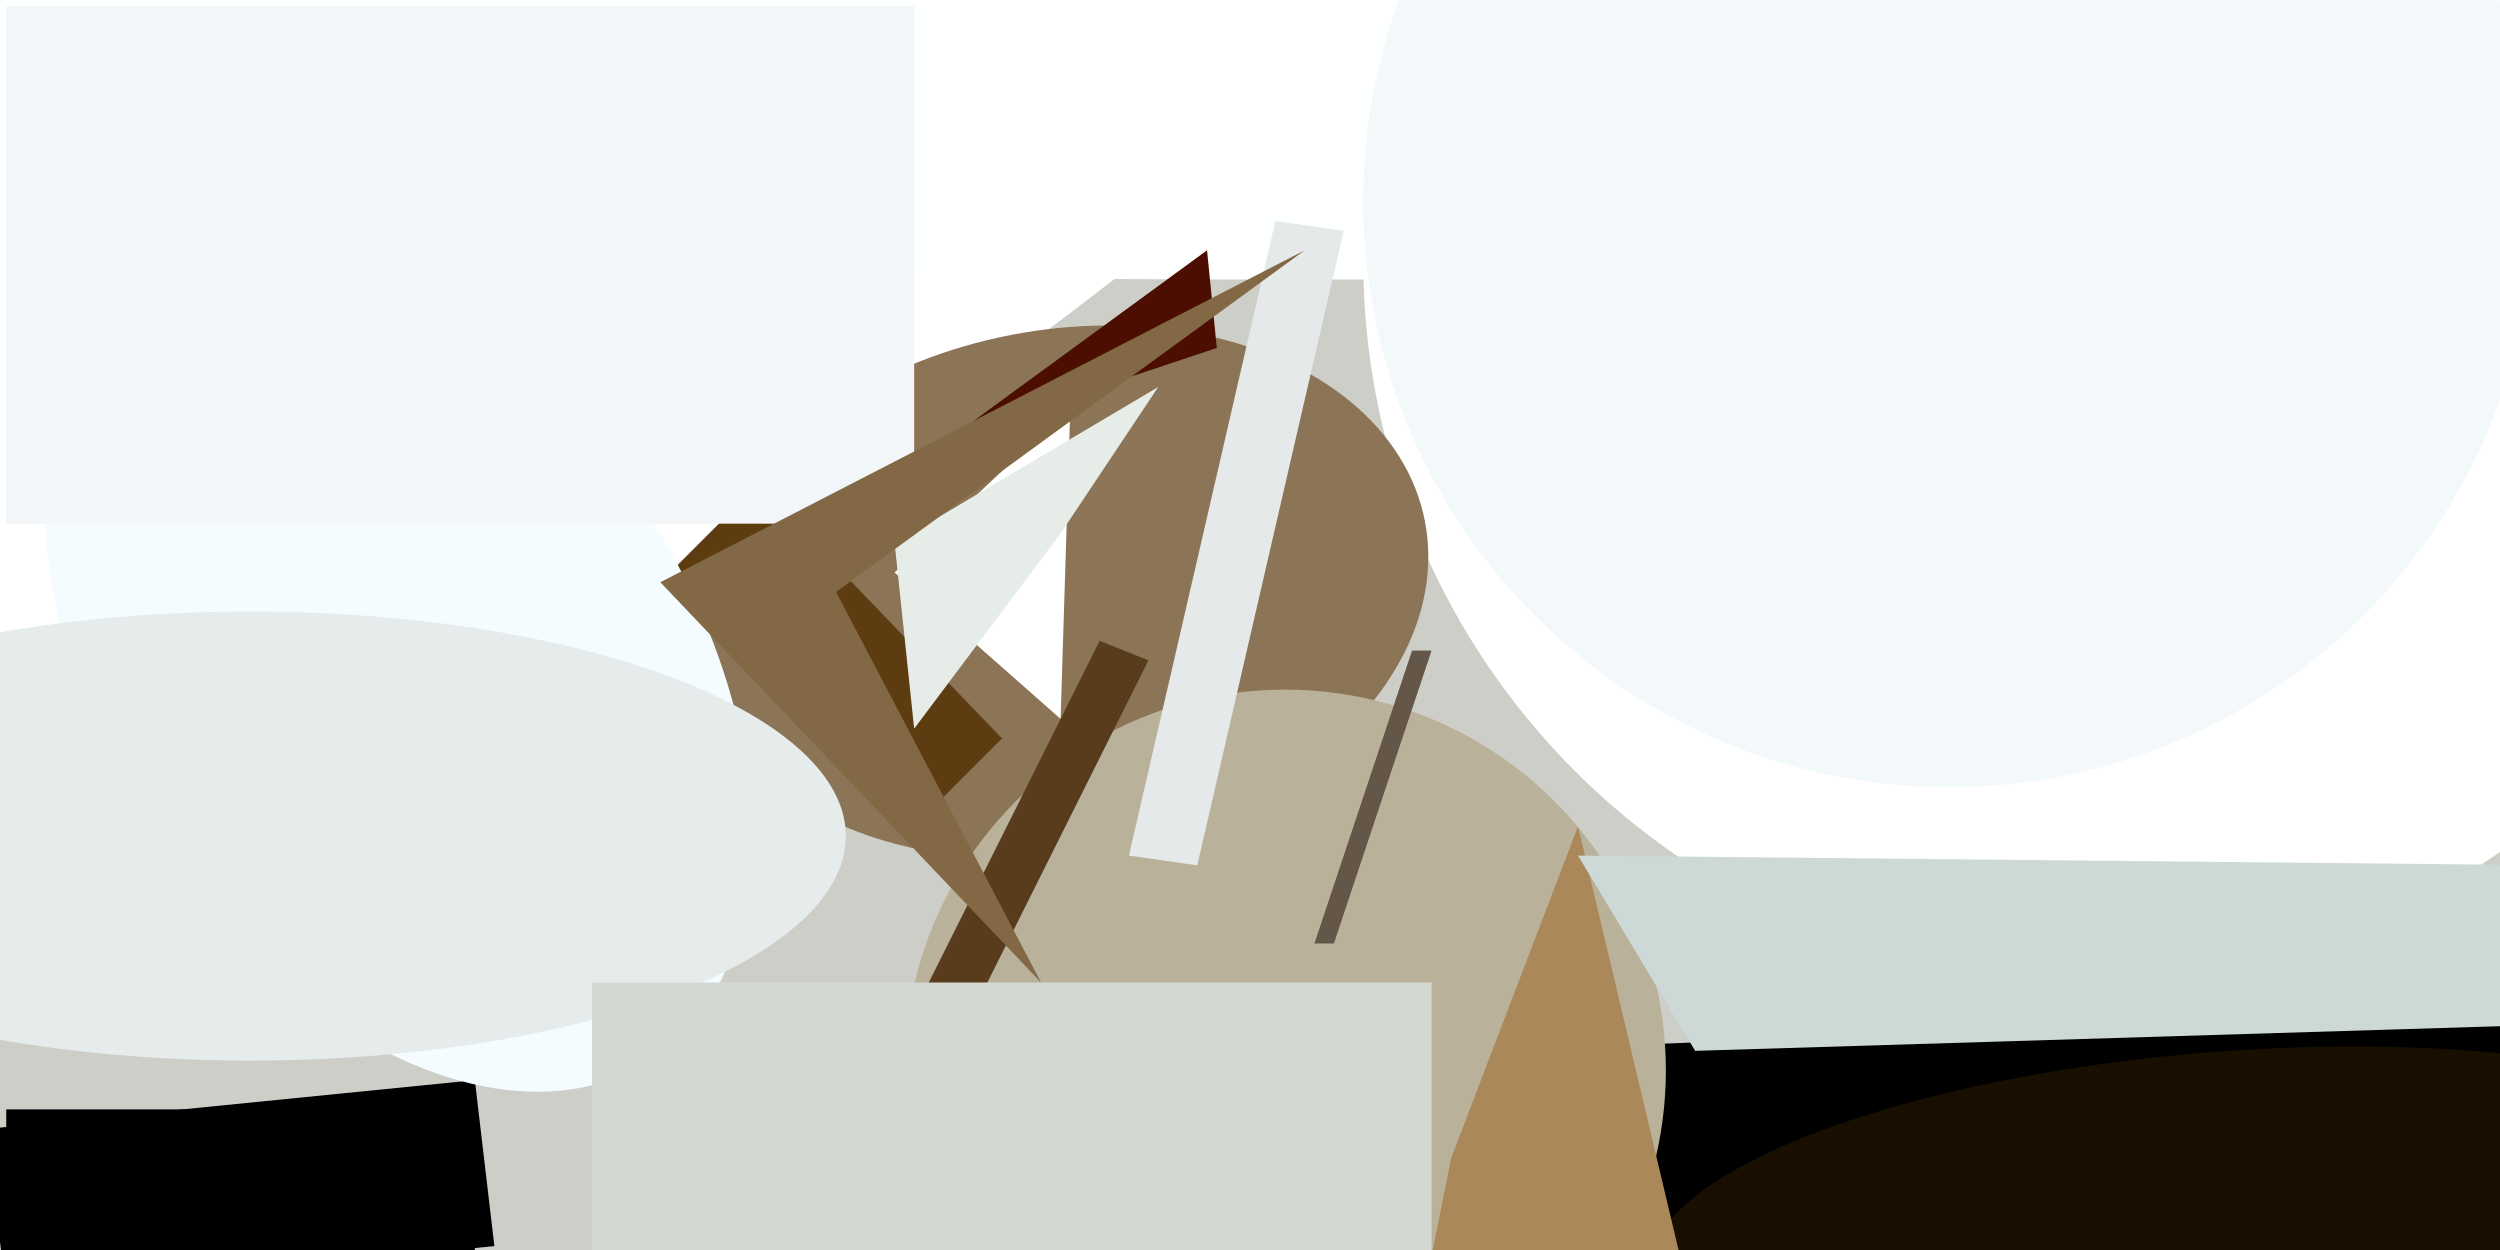 <svg xmlns="http://www.w3.org/2000/svg" viewBox="0 0 400 200"><path fill="#cecec9" d="M0 0h400v200H0z"/><g transform="translate(1 1) scale(1.562)"><path d="M278 102l1 45-127 5-1-45zm-230 8l2 17-50 5-2-17z"/><ellipse fill="#fff" cx="213" cy="26" rx="74" ry="74"/><ellipse fill="#fff" rx="1" ry="1" transform="matrix(25.676 36.944 -167.015 116.078 51 18)"/><ellipse cx="218" cy="119" rx="52" ry="14"/><ellipse fill="#8c7456" rx="1" ry="1" transform="matrix(-37.317 7.254 -5.117 -26.323 108 60)"/><path d="M0 113h48v15H0z"/><path fill="#5c3c10" d="M93 84L68 58l9-9 25 26z"/><ellipse fill="#f5fcff" rx="1" ry="1" transform="rotate(147 10 40) scale(30.206 47.485)"/><ellipse fill="#bab19b" cx="131" cy="109" rx="39" ry="39"/><ellipse fill="#feffff" cx="132" cy="5" rx="255" ry="23"/><path fill="#fff" d="M91 58l17 15 1-32z"/><path fill="#4b0e00" d="M124 35l-27 9 26-19z"/><ellipse fill="#180f00" rx="1" ry="1" transform="matrix(-1.427 -17.837 58.641 -4.69 227 125)"/><path fill="#583c1c" d="M117 67l-19 38-5-2 19-38z"/><ellipse fill="#f3f8fa" cx="199" cy="20" rx="60" ry="60"/><path fill="#e5e9ea" d="M122 88l-7-1 15-65 7 1z"/><path fill="#aa885a" d="M161 84l-13 34-5 25h32z"/><path fill="#f3f6f8" d="M0 0h93v53H0z"/><path fill="#e6ede9" d="M91 55l2 19 15-20 10-15z"/><path fill="#ccd9d7" d="M262 88l-101-1 12 20 98-3z"/><path fill="#655748" d="M144 66h2l-10 30h-2z"/><ellipse fill="#e6eceb" cx="25" cy="85" rx="61" ry="23"/><path fill="#d4d8d3" d="M60 100h86v28H60z"/><path fill="#826845" d="M85 60l21 40-39-41 66-34z"/></g></svg>